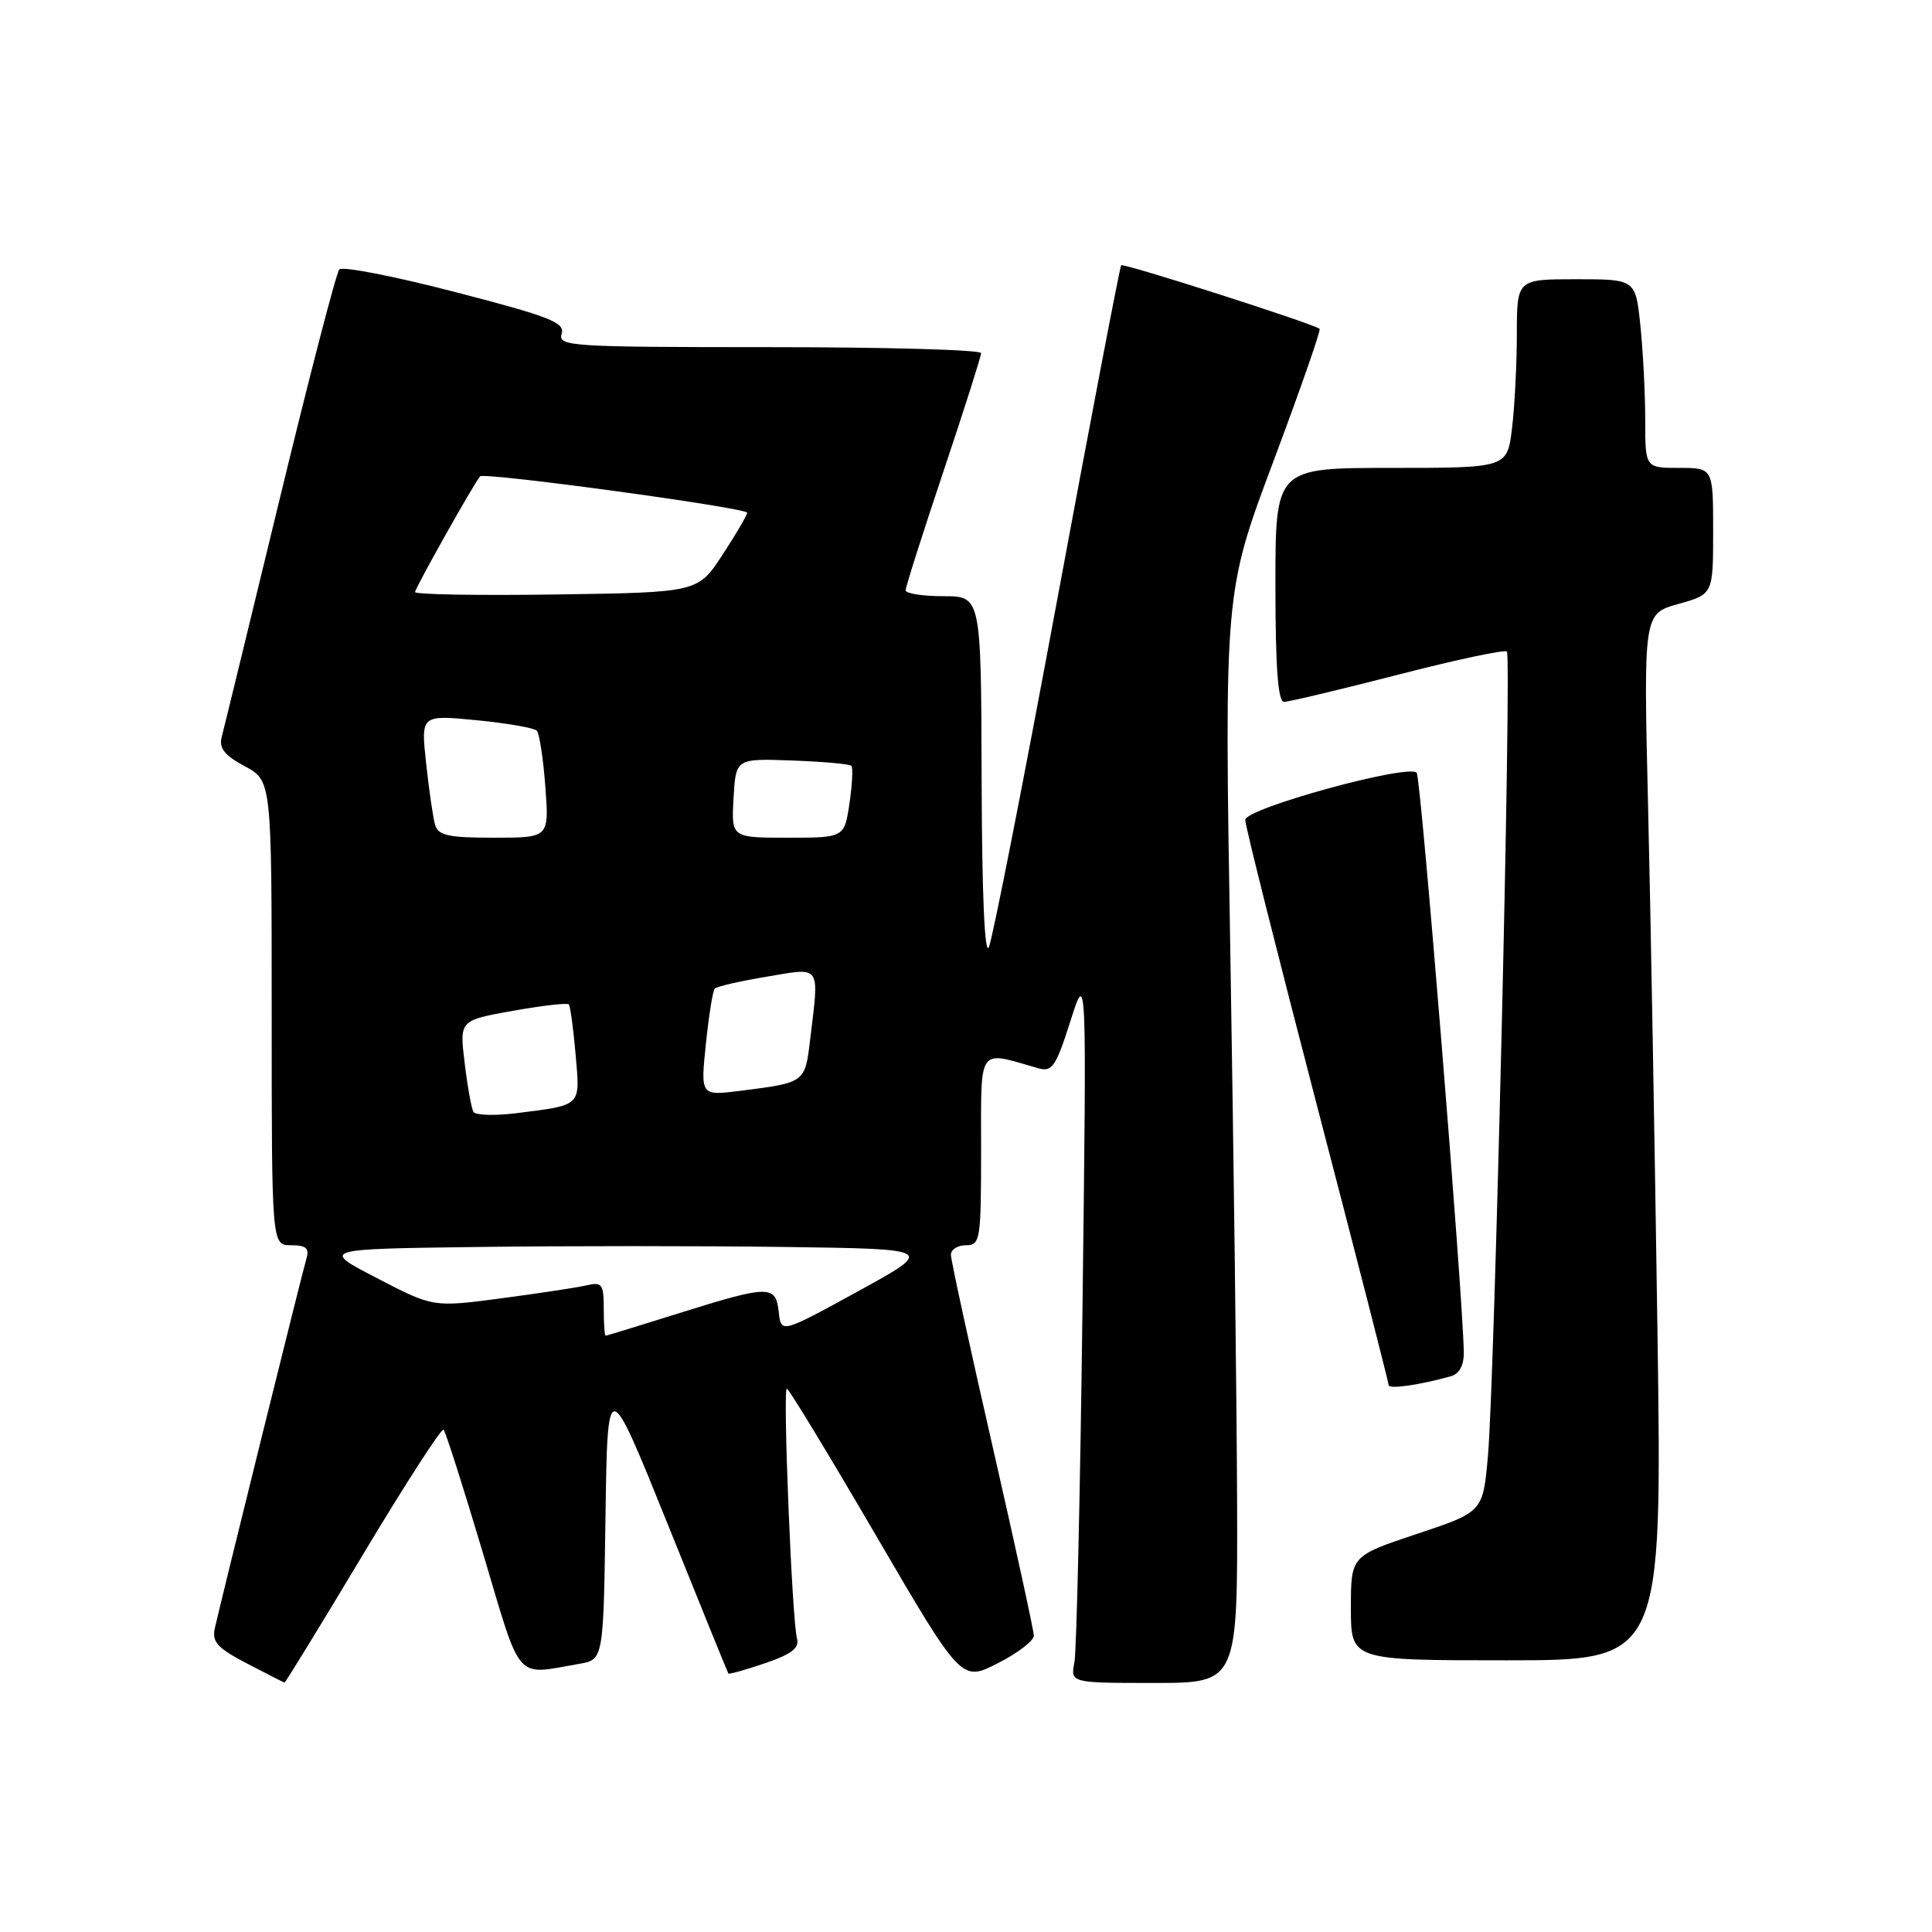<?xml version="1.0" encoding="UTF-8" standalone="no"?>
<!DOCTYPE svg PUBLIC "-//W3C//DTD SVG 1.1//EN" "http://www.w3.org/Graphics/SVG/1.1/DTD/svg11.dtd" >
<svg xmlns="http://www.w3.org/2000/svg" xmlns:xlink="http://www.w3.org/1999/xlink" version="1.1" viewBox="0 0 256 256">
 <g >
 <path fill="currentColor"
d=" M 48.10 205.98 C 53.71 196.62 58.51 189.18 58.78 189.44 C 59.04 189.71 61.38 197.03 63.97 205.71 C 69.17 223.16 68.13 221.96 76.73 220.47 C 79.96 219.92 79.96 219.92 80.23 201.06 C 80.50 182.20 80.50 182.20 88.43 201.85 C 92.78 212.66 96.42 221.61 96.51 221.75 C 96.59 221.88 98.78 221.27 101.36 220.39 C 104.86 219.20 105.95 218.37 105.61 217.14 C 104.95 214.79 103.70 184.00 104.26 184.00 C 104.51 184.00 109.82 192.74 116.05 203.42 C 127.39 222.84 127.39 222.84 132.19 220.40 C 134.84 219.06 136.99 217.41 136.99 216.73 C 136.98 216.05 134.50 204.70 131.49 191.51 C 128.47 178.32 126.00 166.95 126.00 166.26 C 126.00 165.57 126.90 165.00 128.00 165.00 C 129.89 165.00 130.00 164.33 130.00 152.38 C 130.00 138.43 129.45 139.22 137.58 141.55 C 139.41 142.07 139.91 141.34 141.83 135.32 C 143.99 128.50 143.99 128.50 143.44 173.00 C 143.14 197.48 142.65 218.74 142.37 220.25 C 141.84 223.00 141.84 223.00 152.92 223.00 C 164.00 223.00 164.00 223.00 163.92 198.75 C 163.87 185.41 163.47 152.90 163.03 126.50 C 162.22 78.50 162.22 78.50 168.71 61.19 C 172.28 51.66 175.05 43.74 174.85 43.57 C 174.06 42.90 148.85 34.82 148.56 35.15 C 148.39 35.34 144.57 55.30 140.08 79.50 C 135.59 103.70 131.52 124.40 131.03 125.50 C 130.47 126.74 130.11 118.34 130.07 103.25 C 130.00 79.00 130.00 79.00 125.00 79.00 C 122.25 79.00 120.00 78.65 120.00 78.21 C 120.00 77.78 122.25 70.71 125.00 62.50 C 127.75 54.29 130.00 47.22 130.00 46.79 C 130.00 46.35 117.37 46.00 101.93 46.00 C 75.66 46.00 73.90 45.89 74.42 44.25 C 74.89 42.74 72.94 41.97 60.33 38.70 C 52.28 36.61 45.37 35.26 44.96 35.70 C 44.56 36.14 41.01 49.81 37.07 66.08 C 33.13 82.35 29.67 96.55 29.38 97.64 C 28.99 99.13 29.73 100.08 32.43 101.53 C 36.00 103.45 36.00 103.45 36.00 134.23 C 36.00 165.00 36.00 165.00 38.57 165.00 C 40.55 165.00 41.01 165.40 40.61 166.75 C 40.07 168.53 29.39 211.67 28.47 215.72 C 28.06 217.57 28.79 218.37 32.74 220.43 C 35.36 221.79 37.59 222.93 37.70 222.95 C 37.81 222.98 42.49 215.34 48.10 205.98 Z  M 219.62 176.25 C 219.27 152.19 218.72 120.99 218.38 106.91 C 217.77 81.32 217.77 81.32 222.39 80.03 C 227.00 78.74 227.00 78.74 227.00 70.37 C 227.00 62.00 227.00 62.00 222.50 62.00 C 218.00 62.00 218.00 62.00 218.00 55.65 C 218.00 52.15 217.71 46.53 217.36 43.15 C 216.72 37.00 216.72 37.00 208.86 37.00 C 201.00 37.00 201.00 37.00 200.99 44.25 C 200.99 48.24 200.70 53.86 200.35 56.75 C 199.72 62.00 199.72 62.00 184.36 62.00 C 169.00 62.00 169.00 62.00 169.00 77.50 C 169.00 88.44 169.34 93.00 170.14 93.00 C 170.77 93.00 177.55 91.38 185.22 89.41 C 192.88 87.43 199.38 86.05 199.67 86.33 C 200.31 86.98 198.05 182.83 197.16 192.92 C 196.50 200.34 196.50 200.34 187.75 203.25 C 179.00 206.17 179.00 206.17 179.00 213.08 C 179.00 220.00 179.00 220.00 199.62 220.00 C 220.25 220.00 220.25 220.00 219.62 176.25 Z  M 192.25 182.36 C 193.37 182.04 193.99 180.91 193.96 179.18 C 193.85 171.61 188.27 102.94 187.72 102.39 C 186.53 101.20 165.00 107.12 165.00 108.64 C 165.00 109.42 169.28 126.44 174.50 146.47 C 179.72 166.50 184.00 183.18 184.00 183.53 C 184.00 184.11 188.07 183.53 192.25 182.36 Z  M 80.00 173.39 C 80.00 170.16 79.76 169.84 77.75 170.31 C 76.51 170.60 71.43 171.37 66.45 172.03 C 57.40 173.23 57.40 173.23 49.95 169.36 C 42.50 165.50 42.50 165.50 63.32 165.23 C 74.77 165.08 93.08 165.08 104.02 165.23 C 123.90 165.50 123.90 165.50 113.70 171.10 C 103.50 176.69 103.50 176.69 103.19 173.85 C 102.79 170.25 101.94 170.26 90.00 174.00 C 84.78 175.64 80.39 176.98 80.25 176.99 C 80.11 176.99 80.00 175.38 80.00 173.39 Z  M 62.73 147.33 C 62.47 146.87 61.94 143.96 61.57 140.85 C 60.88 135.20 60.88 135.20 67.95 133.94 C 71.83 133.25 75.17 132.86 75.37 133.09 C 75.57 133.31 75.97 136.30 76.27 139.71 C 76.87 146.70 77.19 146.39 68.36 147.51 C 65.53 147.86 63.00 147.78 62.73 147.33 Z  M 93.53 138.36 C 93.92 134.59 94.45 131.28 94.70 131.00 C 94.94 130.72 98.04 130.01 101.57 129.42 C 108.90 128.18 108.56 127.69 107.35 137.73 C 106.67 143.47 106.69 143.45 98.16 144.53 C 92.82 145.21 92.82 145.21 93.53 138.36 Z  M 57.64 109.25 C 57.37 108.29 56.84 104.62 56.46 101.11 C 55.77 94.72 55.77 94.72 63.14 95.43 C 67.19 95.83 70.78 96.45 71.13 96.82 C 71.47 97.20 71.99 100.54 72.26 104.25 C 72.77 111.00 72.77 111.00 65.45 111.00 C 59.34 111.00 58.05 110.71 57.64 109.25 Z  M 97.20 105.75 C 97.50 100.50 97.50 100.50 104.93 100.77 C 109.02 100.92 112.57 101.23 112.81 101.47 C 113.04 101.71 112.93 103.95 112.56 106.45 C 111.88 111.00 111.88 111.00 104.39 111.00 C 96.90 111.00 96.90 111.00 97.20 105.75 Z  M 55.00 78.45 C 55.00 77.93 62.72 64.19 63.61 63.12 C 64.10 62.53 99.00 67.29 99.00 67.94 C 99.00 68.26 97.53 70.77 95.74 73.51 C 92.47 78.50 92.47 78.50 73.74 78.77 C 63.43 78.92 55.00 78.78 55.00 78.45 Z "/>
</g>
</svg>